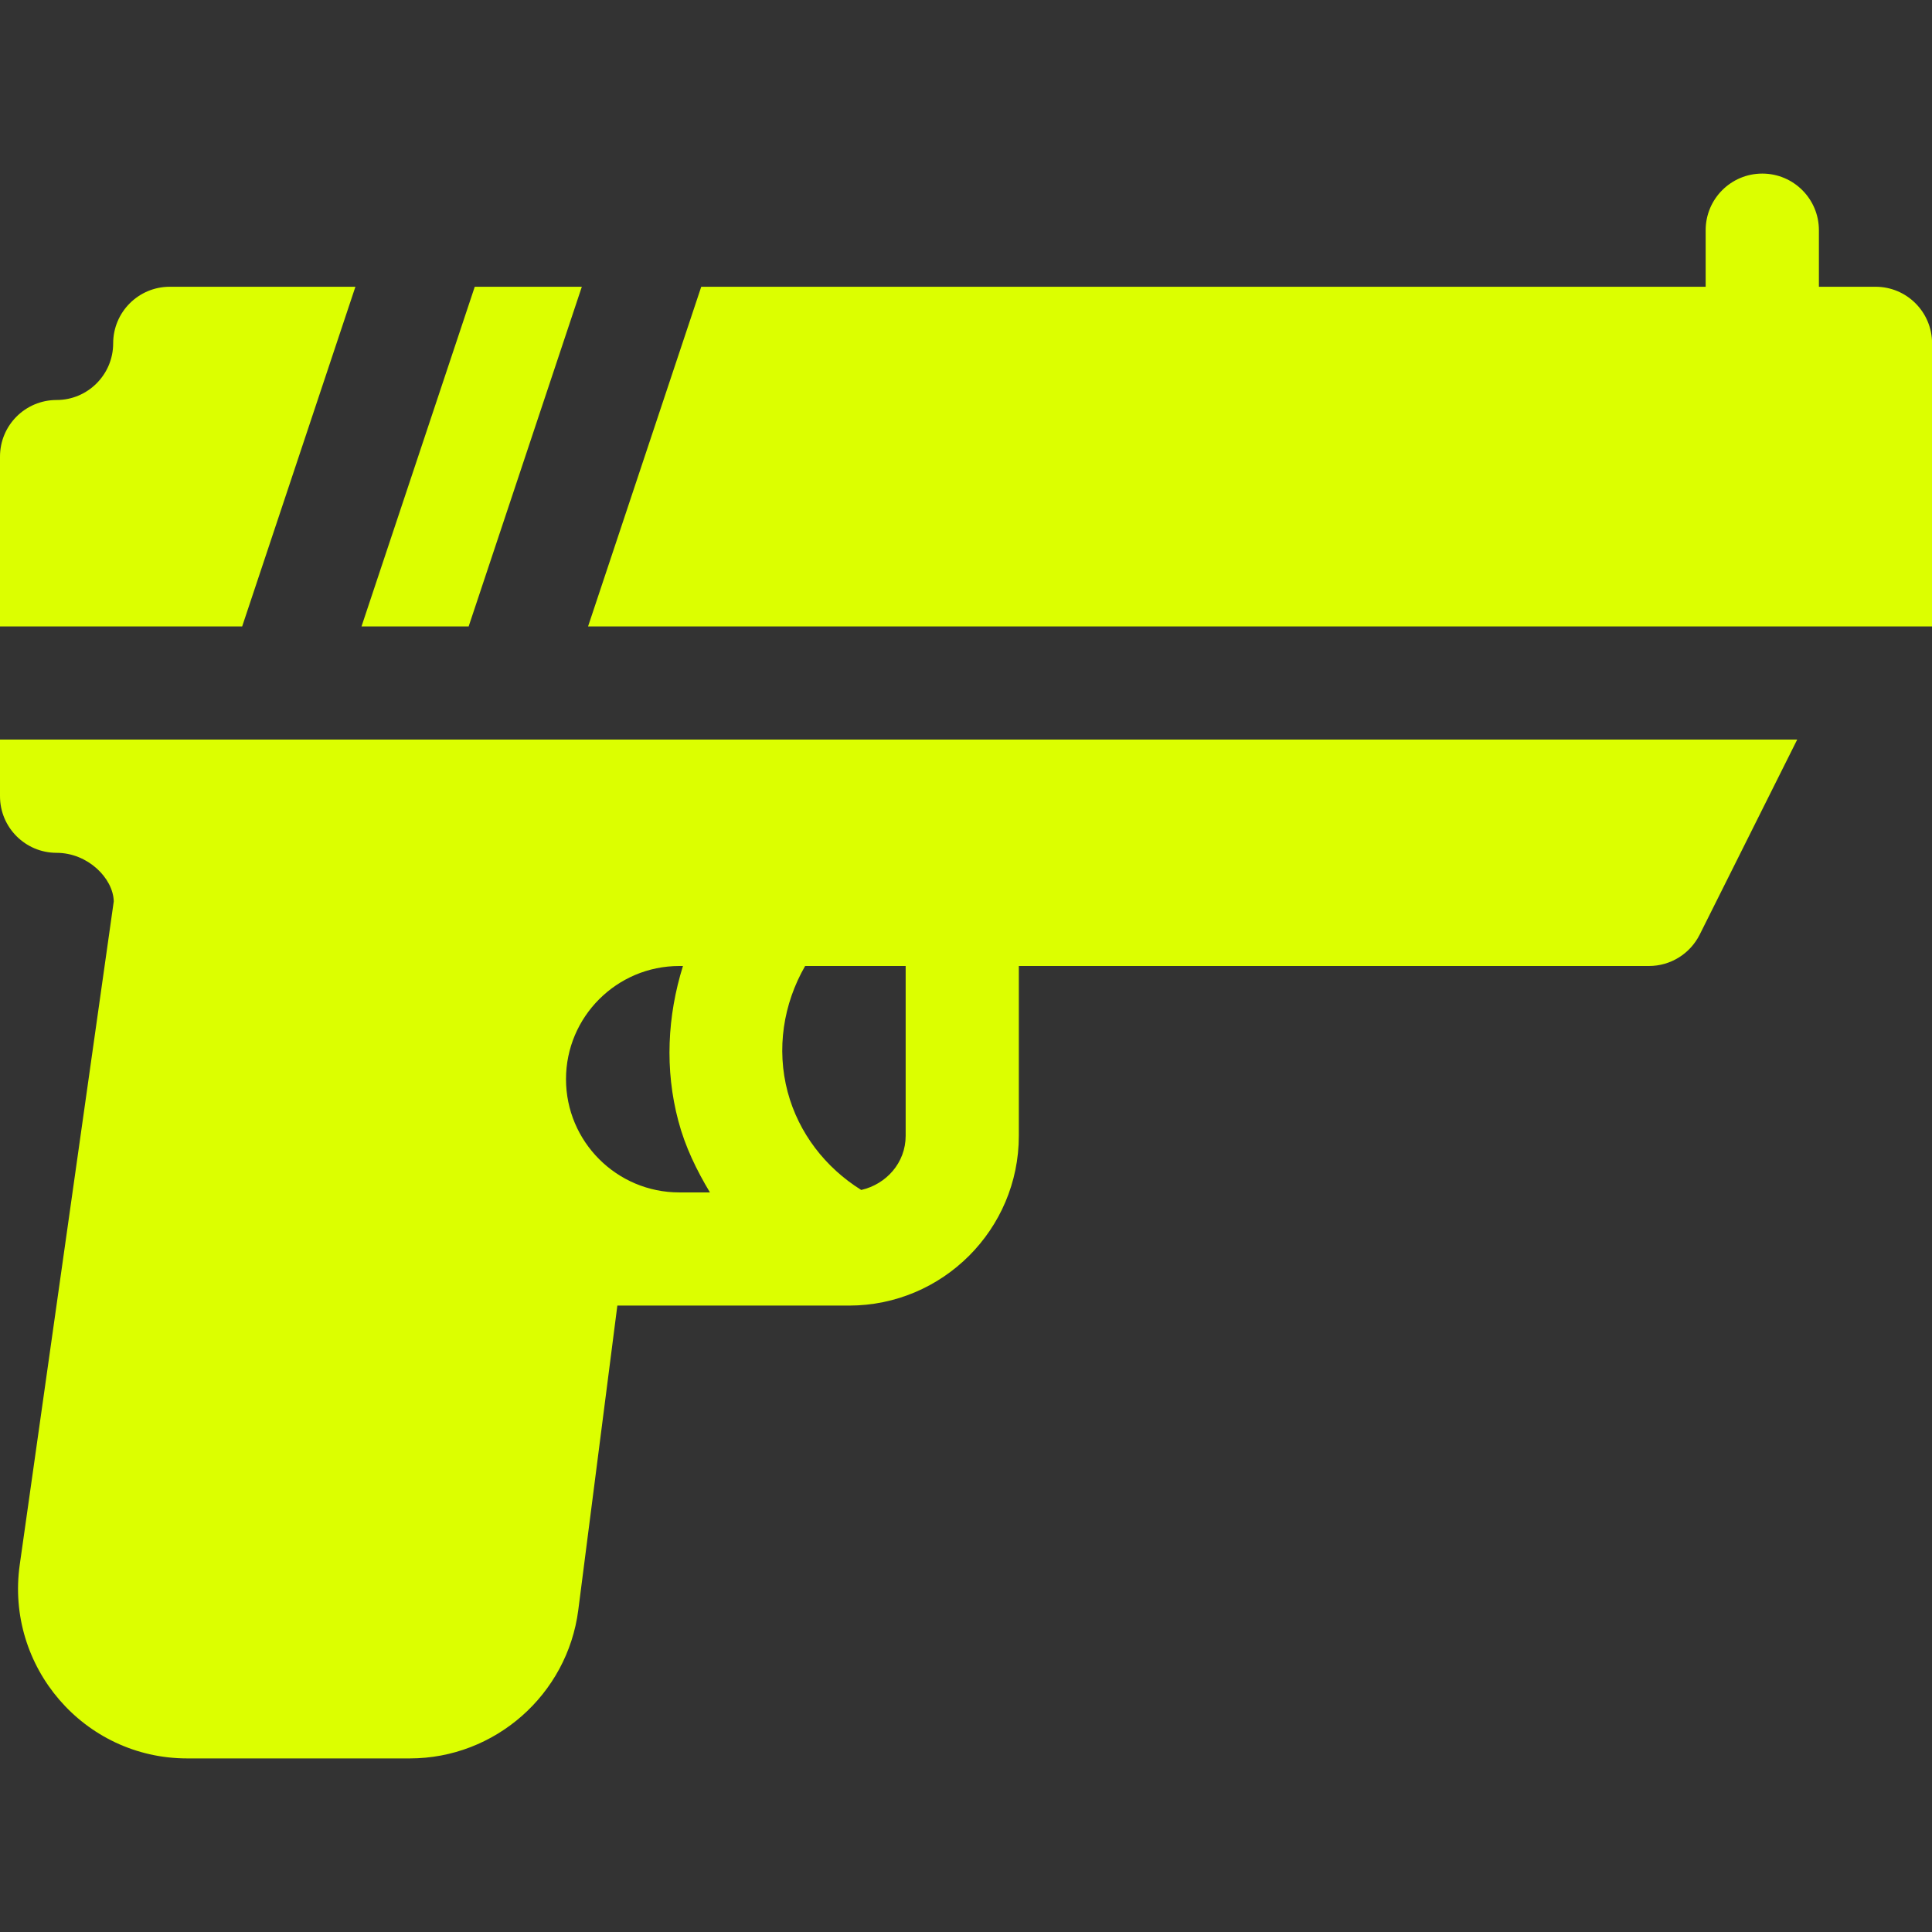 <svg width="26" height="26" viewBox="0 0 26 26" fill="none" xmlns="http://www.w3.org/2000/svg">
<rect x="0" y="0" width="26" height="26" fill="#333333" stroke="none"/>
<g clip-path="url(#clip0)">
<path d="M6.389 3.859L4.865 8.43H6.307L7.83 3.859H6.389Z" fill="#DCFF00"/>
<path d="M25.24 3.859H24.478V3.098C24.478 2.677 24.137 2.336 23.716 2.336C23.295 2.336 22.954 2.677 22.954 3.098V3.859H9.437L7.914 8.43H26.001V4.621C26.001 4.2 25.661 3.859 25.24 3.859Z" fill="#DCFF00"/>
<path d="M2.285 3.859C1.864 3.859 1.523 4.2 1.523 4.621C1.523 5.041 1.181 5.383 0.762 5.383C0.341 5.383 0 5.723 0 6.145V8.43H3.259L4.783 3.859H2.285Z" fill="#DCFF00"/>
<path d="M0 9.953V10.715C0 11.136 0.341 11.477 0.762 11.477C1.181 11.477 1.523 11.818 1.531 12.13L0.266 21.055C0.07 22.429 1.131 23.664 2.519 23.664H5.515C6.661 23.664 7.635 22.806 7.782 21.669L8.308 17.57H11.426C12.686 17.57 13.711 16.545 13.711 15.285V13H22.191C22.48 13 22.743 12.837 22.873 12.579L24.186 9.953C5.755 9.953 9.865 9.953 0 9.953ZM9.141 16.047C8.3 16.047 7.617 15.363 7.617 14.523C7.617 13.684 8.3 13 9.141 13H9.191C8.981 13.672 8.944 14.392 9.129 15.086C9.22 15.431 9.374 15.747 9.554 16.047H9.141ZM12.188 15.285C12.188 15.647 11.928 15.937 11.59 16.014C11.108 15.713 10.748 15.249 10.6 14.695C10.447 14.119 10.54 13.512 10.835 13H12.188V15.285Z" fill="#DCFF00"/>
</g>
<defs>
<clipPath id="clip0">
<rect width="26" height="26" fill="white"/>
</clipPath>
</defs>
</svg>
